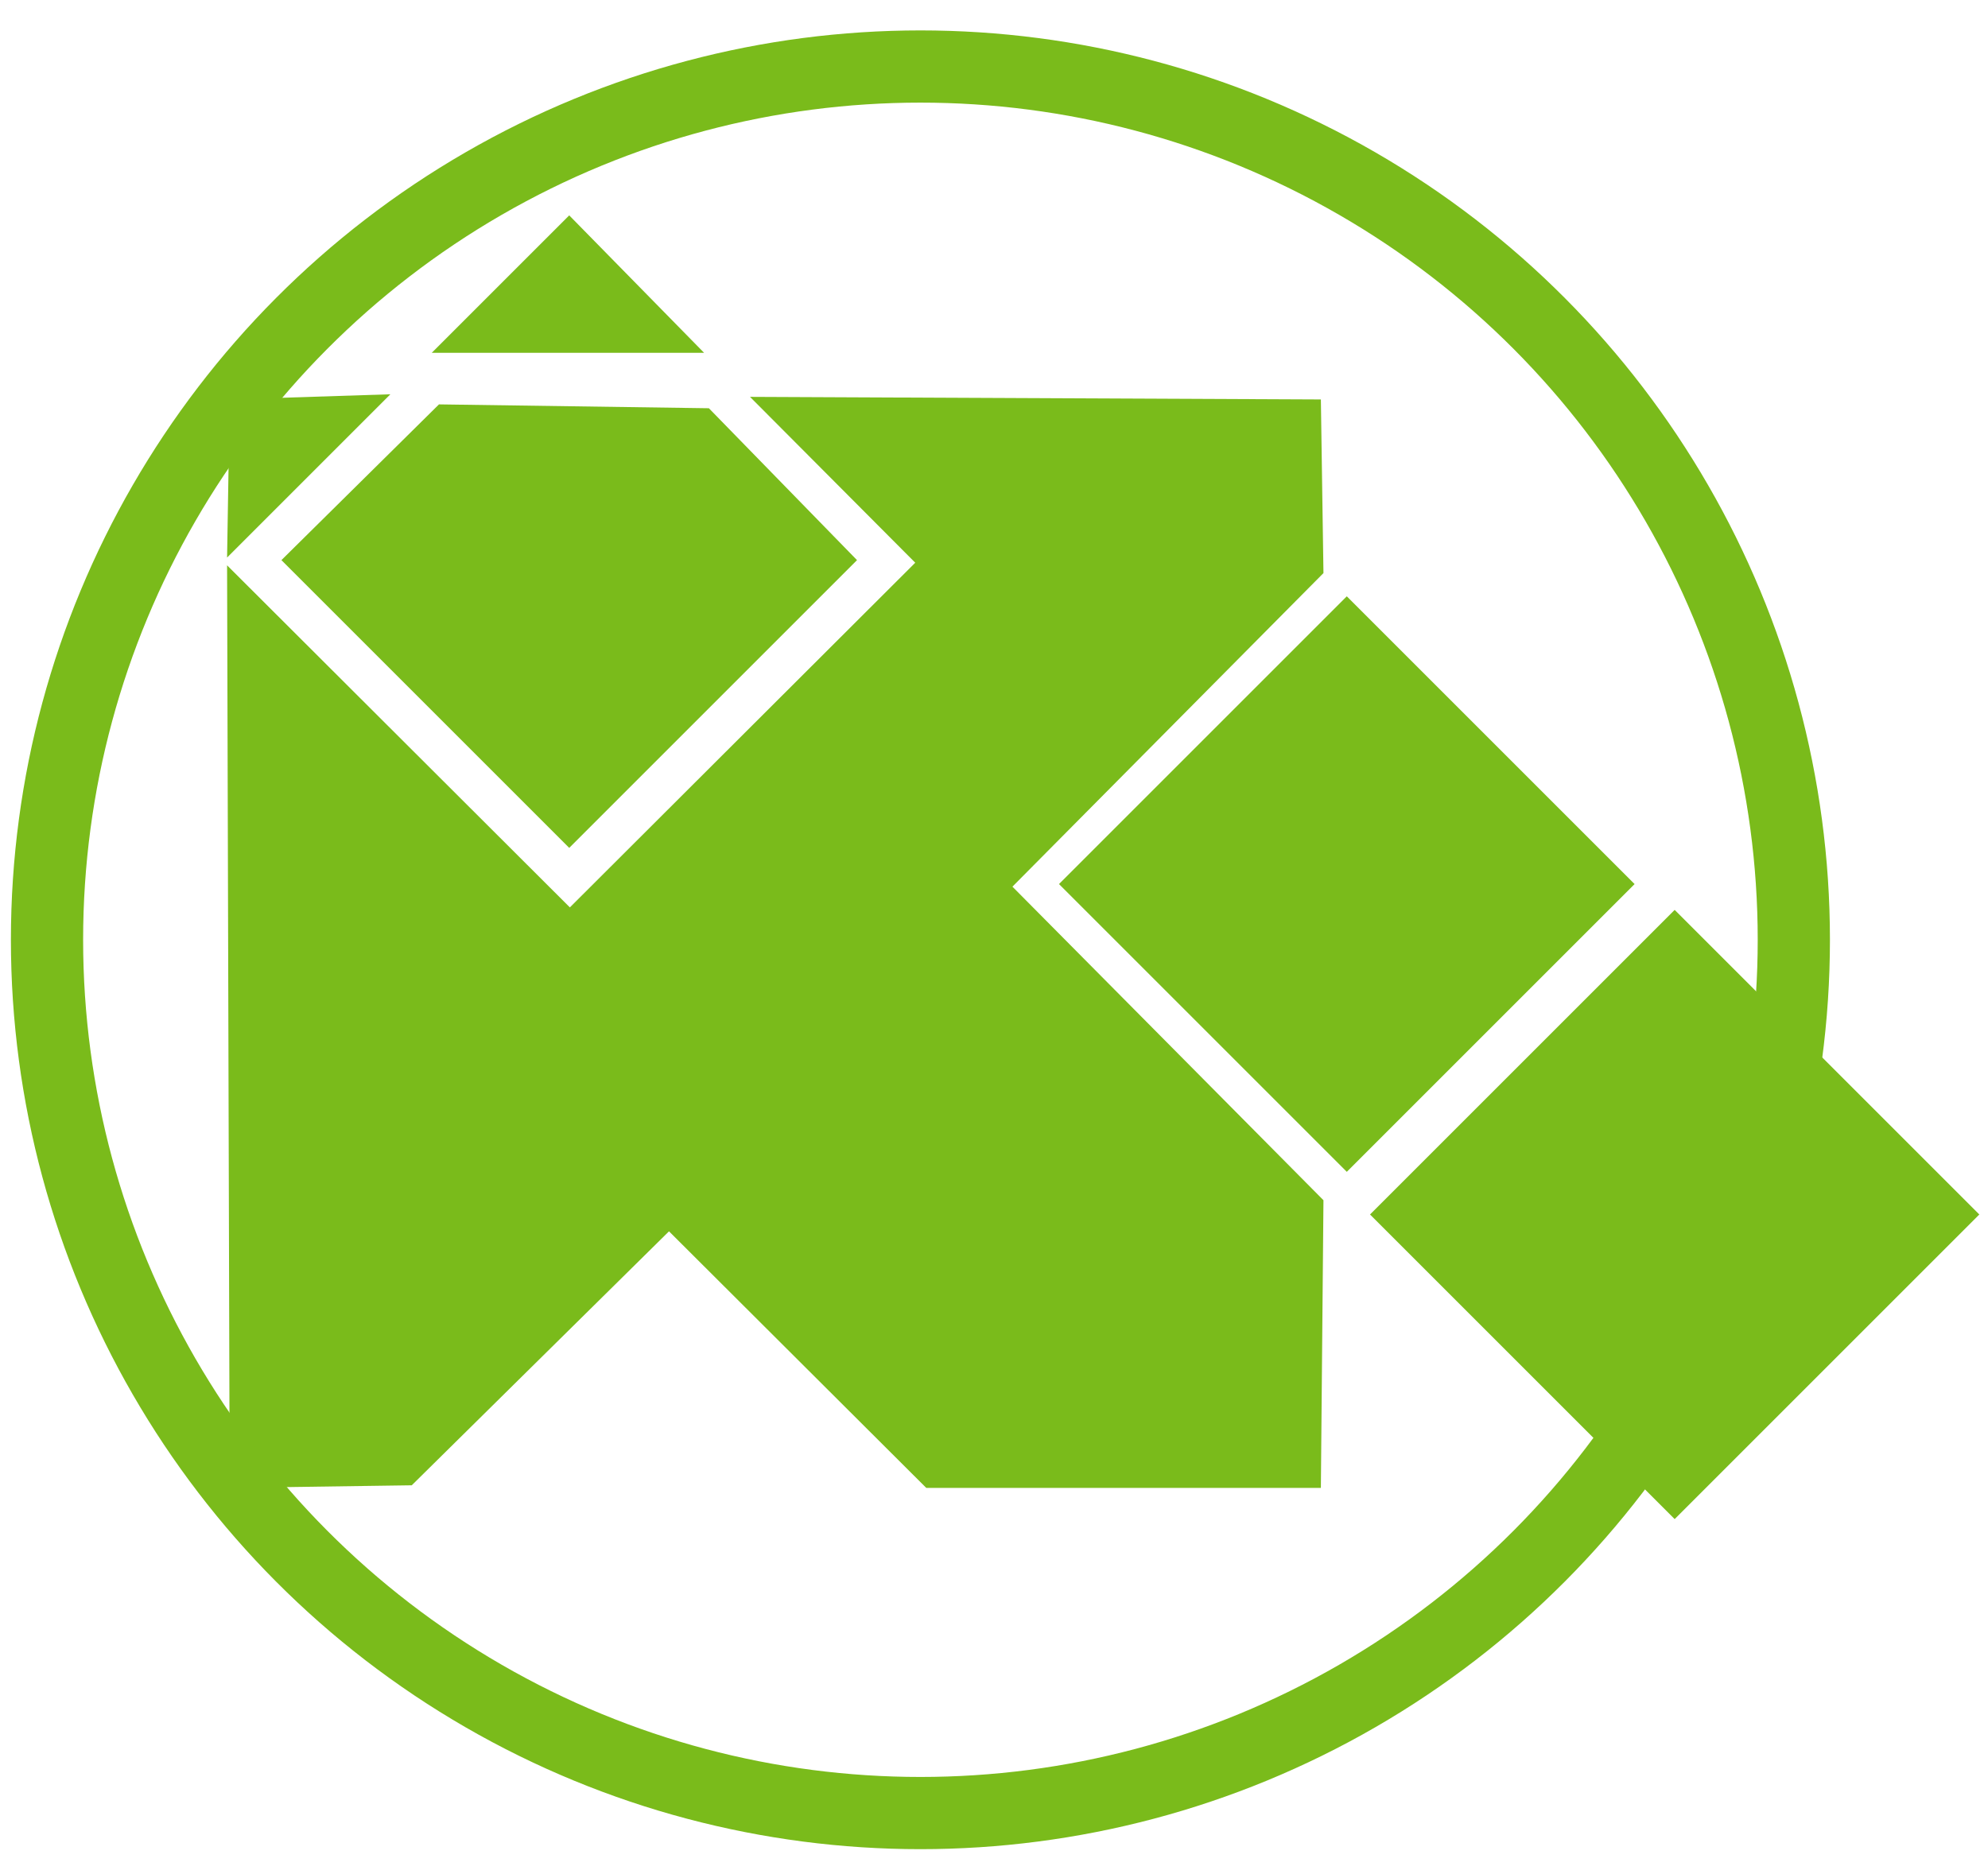<?xml version="1.0" encoding="UTF-8" standalone="no"?>
<svg
   xmlns:svg="http://www.w3.org/2000/svg"
   xmlns="http://www.w3.org/2000/svg"
   viewBox="0 0 229.44 216.32"
   height="216.32"
   width="229.44"
   version="1.1">
  <g style="fill:#7abb1b">
    <path d="M 32.479,64.656 50.663,46.678 81.815,47.124 98.91,64.656 65.695,97.872 Z" />
    <path d="M 49.829,40.725 65.695,24.86 81.261,40.725 Z" />
    <rect
	transform="rotate(-45)"
	y="158.583"
	x="14.264"
	height="46.974"
	width="46.974" />
    <rect
	transform="rotate(-45)"
	y="210.935"
	x="12.678"
	height="49.724"
	width="49.724" />
    <path d="M 26.208,65.255 65.77,104.741 105.63,64.955 86.56,45.81 l 65.885,0.299 0.299,20.042 -35.897,36.196 35.897,36.196 -0.299,33.204 h -45.544 l -29.69,-29.615 -29.69,29.316 -21.015,0.299 z" />
    <path d="M 26.508,46.11 45.054,45.511 26.208,64.357 Z"/>
  </g>
  <circle
      r="100.802"
      cy="108.48"
      cx="106.228"
      style="fill:none;stroke:#7abb1b;stroke-width:8.335" />
</svg>
